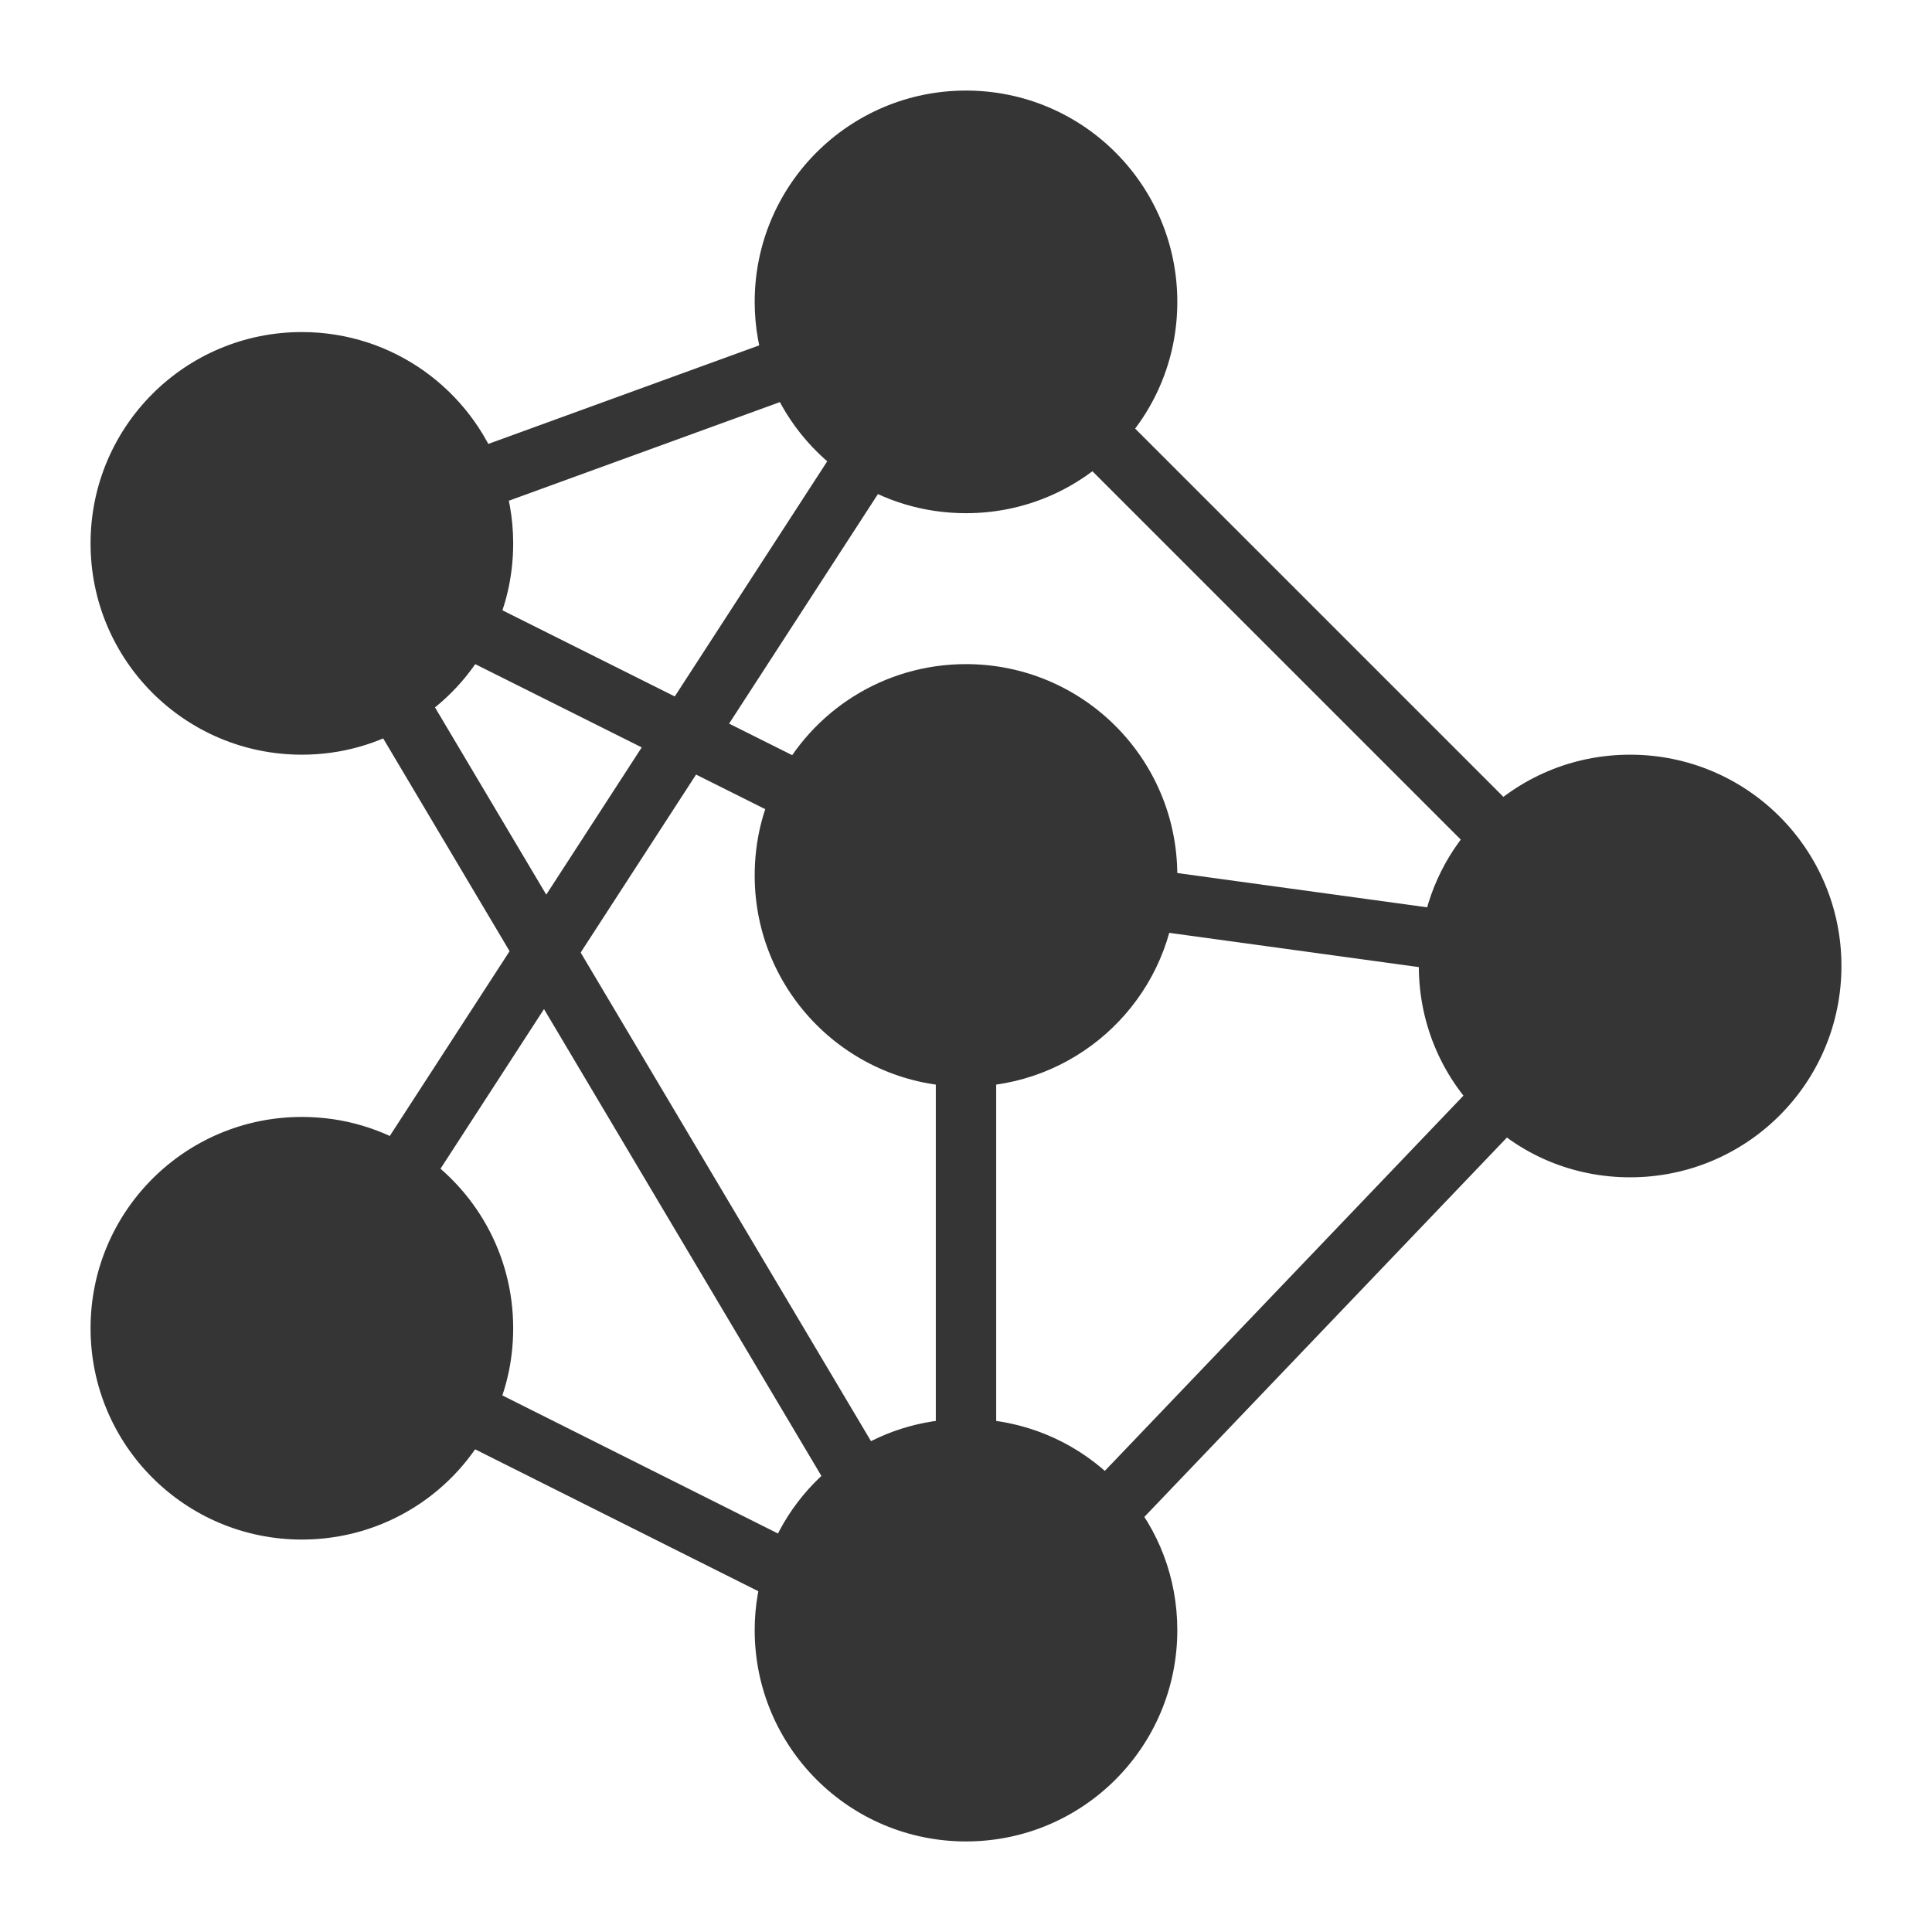 <svg id="Layer_1_1_" enable-background="new 0 0 64 64" height="512" viewBox="0 0 64 64" width="512" xmlns="http://www.w3.org/2000/svg">
    <g fill="#353535e6">
        <path d="m13.55 13h14.9v2h-14.9z" transform="matrix(.94 -.342 .342 .94 -3.524 8.035)"/>
        <path d="m42 9.686h2v22.627h-2z" transform="matrix(.707 -.707 .707 .707 -2.255 36.556)"/>
        <path d="m42 24.444h1.999v12.113h-1.999z" transform="matrix(.136 -.991 .991 .136 6.926 68.943)"/>
        <path d="m20 14.556h2v17.889h-2z" transform="matrix(.447 -.894 .894 .447 -9.41 31.775)"/>
        <path d="m19.825 41.406h2.001v16.018h-2.001z" transform="matrix(.448 -.894 .894 .448 -32.685 45.919)"/>
        <path d="m31 33h2v17h-2z"/>
        <path d="m5.513 26h30.974v2h-30.974z" transform="matrix(.544 -.839 .839 .544 -13.08 29.93)"/>
        <path d="m31.824 42.25h22.832v2h-22.832z" transform="matrix(.691 -.723 .723 .691 -17.903 44.594)"/>
        <path d="m19.785 20.006h2v32.257h-2z" transform="matrix(.86 -.511 .511 .86 -15.542 15.688)"/>
    </g>
    <path d="m17 44c0 1.13-.26 2.19-.74 3.13-1.14 2.3-3.52 3.87-6.26 3.87-3.87 0-7-3.13-7-7s3.13-7 7-7c1.41 0 2.71.41 3.8 1.12 1.93 1.25 3.2 3.41 3.2 5.88z" fill="#353535e6"/>
    <path d="m37.31 49.45c1.06 1.22 1.69 2.81 1.69 4.55 0 3.87-3.13 7-7 7s-7-3.13-7-7c0-.81.14-1.58.39-2.3.48-1.41 1.4-2.6 2.6-3.44 1.13-.8 2.51-1.26 4.01-1.26 2.13 0 4.04.95 5.31 2.45z" fill="#353535e6"/>
    <path d="m54 25c3.87 0 7 3.13 7 7s-3.13 7-7 7c-1.88 0-3.58-.73-4.83-1.95-1.34-1.26-2.17-3.06-2.17-5.05 0-.32.02-.63.07-.94.2-1.56.92-2.95 1.98-4.01 1.27-1.27 3.01-2.05 4.95-2.05z" fill="#353535e6"/>
    <path d="m38.93 29.94c-.45 3.42-3.38 6.06-6.93 6.06-3.87 0-7-3.13-7-7 0-1.13.26-2.19.74-3.13 1.14-2.3 3.52-3.87 6.26-3.87 3.87 0 7 3.13 7 7 0 .32-.02.63-.07.94z" fill="#353535e6"/>
    <path d="m32 3c3.87 0 7 3.13 7 7 0 1.94-.78 3.68-2.05 4.95s-3.01 2.05-4.95 2.05c-1.41 0-2.71-.41-3.8-1.12-1.27-.82-2.26-2.04-2.78-3.49-.27-.74-.42-1.55-.42-2.39 0-3.87 3.13-7 7-7z" fill="#353535e6"/>
    <path d="m16.58 15.61c.27.74.42 1.55.42 2.39 0 1.13-.26 2.19-.74 3.13-.6 1.2-1.53 2.2-2.68 2.88-1.04.63-2.27.99-3.58.99-3.87 0-7-3.13-7-7s3.13-7 7-7c3.03 0 5.6 1.92 6.58 4.61z" fill="#353535e6"/>
</svg>